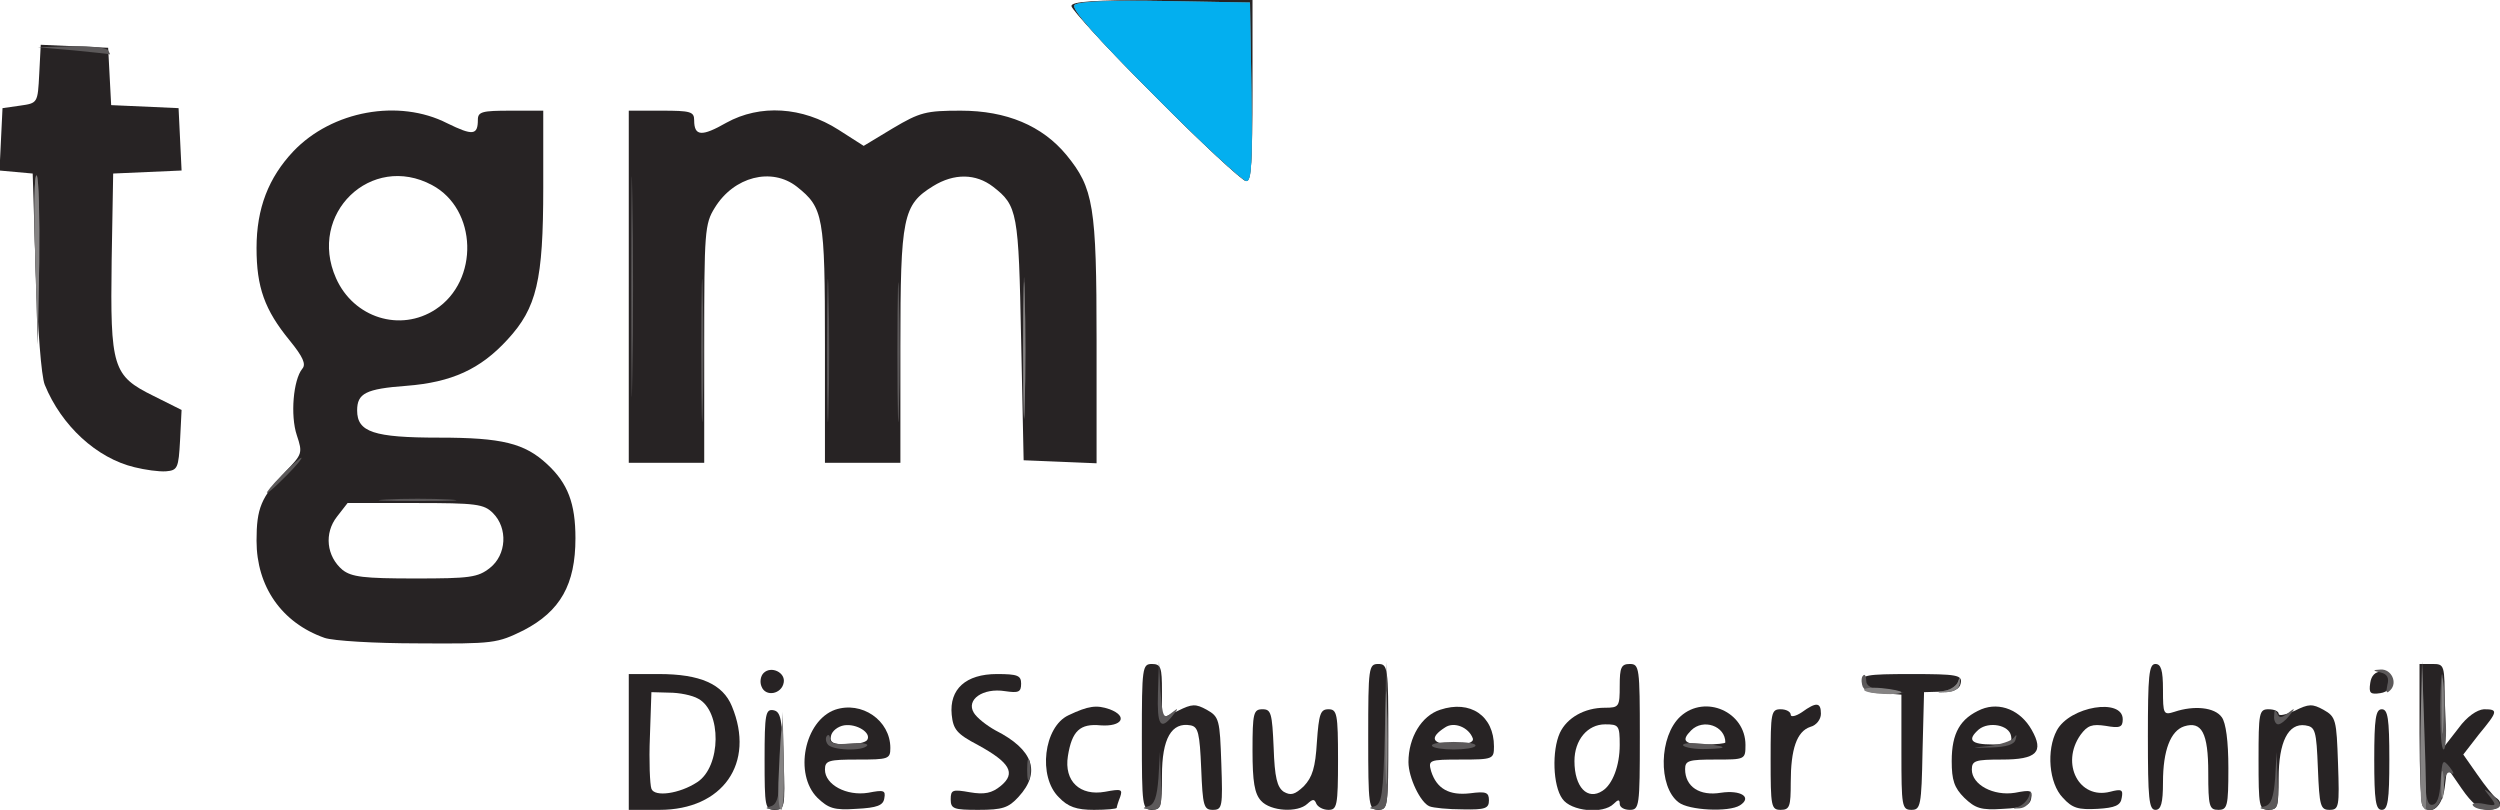 <!DOCTYPE svg PUBLIC "-//W3C//DTD SVG 20010904//EN" "http://www.w3.org/TR/2001/REC-SVG-20010904/DTD/svg10.dtd">
<svg version="1.0" xmlns="http://www.w3.org/2000/svg" width="497px" height="161px" viewBox="0 0 4970 1610" preserveAspectRatio="xMidYMid meet">
<g id="layer101" fill="#272324" stroke="none">
 <path d="M1250 1475 l0 -135 60 0 c82 0 127 20 145 64 47 113 -18 206 -144 206 l-61 0 0 -135z m136 80 c48 -31 49 -141 2 -166 -12 -7 -38 -12 -57 -12 l-36 -1 -3 89 c-2 48 0 95 3 103 6 17 56 10 91 -13z"/>
 <path d="M1520 1509 c0 -90 2 -100 18 -97 14 3 17 17 20 101 3 92 2 97 -18 97 -19 0 -20 -6 -20 -101z"/>
 <path d="M1625 1586 c-47 -47 -26 -153 35 -175 53 -18 110 21 110 76 0 22 -4 23 -65 23 -58 0 -65 2 -65 20 0 30 43 53 86 46 31 -6 35 -5 32 11 -2 14 -14 19 -56 21 -44 3 -55 -1 -77 -22z m99 -115 c9 -14 -21 -33 -46 -29 -12 2 -24 11 -26 21 -3 13 4 17 32 17 19 0 37 -4 40 -9z"/>
 <path d="M1890 1589 c0 -19 4 -20 38 -14 29 5 44 2 62 -13 30 -25 18 -46 -46 -81 -42 -22 -49 -31 -52 -60 -5 -51 28 -81 90 -81 41 0 48 3 48 19 0 17 -5 19 -32 15 -44 -7 -78 17 -62 43 6 10 25 25 43 35 75 38 91 83 46 132 -20 22 -32 26 -80 26 -49 0 -55 -2 -55 -21z"/>
 <path d="M2105 1585 c-42 -41 -30 -140 19 -163 40 -19 56 -21 82 -12 37 14 25 35 -18 32 -41 -4 -57 11 -65 61 -8 50 24 80 74 71 32 -6 35 -5 30 10 -4 10 -7 20 -7 22 0 2 -20 4 -45 4 -35 0 -52 -6 -70 -25z"/>
 <path d="M2270 1465 c0 -138 1 -145 20 -145 18 0 20 7 20 54 l0 54 32 -15 c28 -14 35 -14 57 -2 25 14 26 20 29 107 3 86 2 92 -17 92 -18 0 -20 -8 -23 -82 -3 -71 -6 -83 -21 -86 -38 -7 -57 26 -57 100 0 61 -2 68 -20 68 -19 0 -20 -7 -20 -145z"/>
 <path d="M2507 1592 c-13 -14 -17 -38 -17 -100 0 -75 2 -82 20 -82 17 0 19 8 22 76 2 60 7 79 20 88 14 8 22 6 40 -11 17 -18 23 -37 26 -88 4 -56 7 -65 23 -65 17 0 19 9 19 100 0 92 -2 100 -19 100 -11 0 -21 -6 -24 -12 -4 -10 -7 -10 -18 0 -19 18 -73 15 -92 -6z"/>
 <path d="M2720 1465 c0 -138 1 -145 20 -145 19 0 20 7 20 145 0 138 -1 145 -20 145 -19 0 -20 -7 -20 -145z"/>
 <path d="M2842 1603 c-18 -7 -42 -57 -42 -88 0 -49 26 -92 63 -104 60 -20 107 12 107 73 0 25 -2 26 -66 26 -63 0 -65 1 -59 23 11 35 36 49 78 44 31 -4 37 -2 37 14 0 16 -7 19 -52 18 -29 0 -59 -3 -66 -6z m86 -135 c-8 -22 -37 -34 -55 -22 -33 21 -26 34 17 34 28 0 40 -4 38 -12z"/>
 <path d="M3106 1588 c-19 -26 -21 -96 -5 -131 14 -30 49 -50 89 -50 29 0 30 -2 30 -44 0 -36 3 -43 20 -43 19 0 20 7 20 145 0 138 -1 145 -20 145 -11 0 -20 -5 -20 -12 0 -9 -3 -9 -12 0 -21 21 -85 15 -102 -10z m80 -16 c20 -13 34 -50 34 -91 0 -39 -2 -41 -29 -41 -35 0 -61 31 -61 73 0 52 26 79 56 59z"/>
 <path d="M3337 1595 c-41 -31 -39 -132 4 -171 49 -44 129 -9 129 57 0 29 -1 29 -60 29 -53 0 -60 2 -60 19 0 35 29 54 71 47 40 -6 63 9 38 25 -22 14 -102 10 -122 -6z m93 -119 c0 -33 -44 -48 -68 -24 -21 21 -13 28 28 28 22 0 40 -2 40 -4z"/>
 <path d="M3520 1510 c0 -93 1 -100 20 -100 11 0 20 5 20 11 0 5 10 3 22 -5 29 -21 38 -20 38 3 0 11 -9 23 -21 26 -27 9 -39 44 -39 111 0 47 -2 54 -20 54 -19 0 -20 -7 -20 -100z"/>
 <path d="M3780 1496 l0 -115 -37 -3 c-27 -2 -39 -8 -41 -20 -3 -16 7 -18 98 -18 91 0 101 2 98 18 -2 12 -13 17 -38 17 l-35 1 -3 117 c-2 109 -4 117 -22 117 -19 0 -20 -7 -20 -114z"/>
 <path d="M3905 1586 c-20 -20 -25 -35 -25 -73 0 -56 17 -85 59 -103 37 -15 78 2 100 41 25 44 10 59 -59 59 -53 0 -60 2 -60 20 0 30 43 53 86 46 31 -6 35 -5 32 11 -2 14 -14 19 -56 21 -44 3 -55 -1 -77 -22z m93 -123 c-4 -22 -44 -29 -64 -13 -24 21 -16 30 27 30 33 0 40 -3 37 -17z"/>
 <path d="M4101 1586 c-28 -29 -33 -95 -12 -134 26 -48 131 -65 131 -22 0 16 -6 18 -34 13 -27 -4 -36 -1 -50 18 -40 57 -3 129 59 113 23 -6 26 -4 23 12 -2 15 -13 20 -48 22 -38 2 -50 -1 -69 -22z"/>
 <path d="M4270 1465 c0 -122 2 -145 15 -145 11 0 15 12 15 51 0 49 1 51 23 44 39 -13 80 -9 94 11 8 11 13 47 13 101 0 76 -2 83 -20 83 -18 0 -20 -7 -20 -74 0 -79 -13 -103 -48 -92 -27 9 -42 48 -42 111 0 42 -4 55 -15 55 -13 0 -15 -23 -15 -145z"/>
 <path d="M4490 1510 c0 -93 1 -100 20 -100 11 0 20 4 20 9 0 5 14 2 32 -6 28 -14 35 -14 57 -2 25 14 26 20 29 107 3 86 2 92 -17 92 -18 0 -20 -8 -23 -82 -3 -76 -5 -83 -25 -86 -34 -5 -53 33 -53 105 0 56 -2 63 -20 63 -19 0 -20 -7 -20 -100z"/>
 <path d="M4720 1510 c0 -82 3 -100 15 -100 12 0 15 18 15 100 0 82 -3 100 -15 100 -12 0 -15 -18 -15 -100z"/>
 <path d="M4817 1604 c-4 -4 -7 -70 -7 -146 l0 -138 25 0 c25 0 25 1 25 82 l0 81 28 -36 c16 -22 36 -36 50 -37 29 0 28 4 -10 50 l-31 40 28 40 c16 23 32 43 37 46 16 10 7 24 -16 24 -16 0 -32 -13 -52 -42 l-29 -42 -5 40 c-5 37 -25 55 -43 38z"/>
 <path d="M1514 1365 c-4 -9 -2 -21 4 -27 15 -15 44 -1 40 19 -4 23 -36 29 -44 8z"/>
 <path d="M4712 1358 c2 -15 10 -23 23 -23 30 0 27 39 -3 43 -20 3 -23 0 -20 -20z"/>
 <path d="M645 1268 c-85 -30 -135 -102 -135 -193 0 -65 9 -86 57 -137 34 -35 35 -37 23 -73 -13 -39 -7 -110 11 -132 8 -9 1 -24 -25 -56 -50 -61 -66 -106 -66 -184 0 -79 24 -140 73 -192 77 -81 210 -105 306 -56 51 25 61 24 61 -7 0 -16 9 -18 65 -18 l65 0 0 153 c0 185 -13 239 -71 302 -54 59 -111 85 -201 92 -81 6 -98 15 -98 49 0 43 33 54 163 54 125 0 170 11 215 53 41 38 56 78 56 147 0 92 -30 145 -103 183 -53 26 -59 27 -210 26 -86 0 -169 -5 -186 -11z m329 -139 c33 -26 36 -79 6 -109 -18 -18 -33 -20 -154 -20 l-135 0 -21 27 c-26 33 -21 79 11 106 18 14 42 17 144 17 109 0 125 -2 149 -21z m-108 -514 c87 -57 83 -199 -7 -247 -121 -65 -248 57 -191 185 35 79 128 108 198 62z"/>
 <path d="M268 929 c-76 -18 -146 -83 -179 -164 -7 -17 -14 -111 -18 -225 l-6 -195 -33 -3 -33 -3 3 -62 3 -62 35 -5 c35 -5 35 -5 38 -63 l3 -58 67 3 67 3 3 57 3 57 67 3 67 3 3 62 3 62 -68 3 -68 3 -3 172 c-3 214 2 230 83 270 l56 28 -3 60 c-3 56 -5 60 -28 62 -14 1 -42 -3 -62 -8z"/>
 <path d="M1250 570 l0 -350 65 0 c58 0 65 2 65 19 0 32 15 33 64 5 67 -37 151 -32 223 14 l50 32 58 -35 c54 -32 66 -35 135 -35 91 0 162 30 210 88 54 66 60 101 60 369 l0 244 -72 -3 -73 -3 -5 -240 c-5 -254 -7 -266 -56 -304 -34 -26 -77 -27 -119 -1 -60 37 -65 61 -65 319 l0 231 -75 0 -75 0 0 -235 c0 -256 -3 -272 -56 -314 -50 -39 -125 -20 -163 42 -20 32 -21 48 -21 271 l0 236 -75 0 -75 0 0 -350z"/>
 <path d="M2297 192 c-92 -92 -167 -173 -167 -180 0 -9 43 -12 180 -12 l180 0 0 180 c0 138 -3 180 -13 180 -7 0 -88 -75 -180 -168z"/>
 </g>
<g id="layer102" fill="#5c595a" stroke="none">
 <path d="M1532 1603 c14 -4 18 -20 21 -96 l3 -92 2 98 c2 95 2 97 -20 96 -17 -1 -18 -3 -6 -6z"/>
 <path d="M2282 1603 c13 -3 18 -18 21 -56 l3 -52 2 58 c2 53 1 57 -20 56 -17 -1 -18 -3 -6 -6z"/>
 <path d="M2732 1603 c15 -4 18 -22 21 -146 l3 -142 2 148 c2 147 2 147 -20 146 -17 -1 -18 -3 -6 -6z"/>
 <path d="M4012 1604 c9 -3 19 -13 22 -22 3 -12 4 -12 3 3 -1 12 -10 21 -22 22 -15 1 -15 0 -3 -3z"/>
 <path d="M4502 1603 c13 -3 18 -18 21 -56 l3 -52 2 58 c2 53 1 57 -20 56 -17 -1 -18 -3 -6 -6z"/>
 <path d="M4815 1598 c-3 -8 -4 -75 -2 -149 l3 -134 2 143 c2 116 5 142 16 142 11 0 16 -14 18 -47 3 -43 4 -45 18 -28 8 10 10 16 3 12 -8 -5 -13 4 -15 30 -3 39 -32 59 -43 31z"/>
 <path d="M4916 1601 c-3 -4 7 -6 22 -3 25 5 26 4 12 -14 -14 -18 -14 -18 3 -5 9 7 17 17 17 22 0 12 -47 12 -54 0z"/>
 <path d="M2042 1530 c0 -19 2 -27 5 -17 2 9 2 25 0 35 -3 9 -5 1 -5 -18z"/>
 <path d="M1645 1479 c-4 -6 -4 -13 -1 -16 3 -4 6 -1 6 6 0 9 12 12 39 9 22 -2 37 0 35 4 -8 12 -72 10 -79 -3z"/>
 <path d="M2847 1483 c-3 -5 17 -8 43 -8 26 0 46 3 43 8 -2 4 -22 7 -43 7 -21 0 -41 -3 -43 -7z"/>
 <path d="M3346 1482 c-2 -4 12 -6 32 -4 56 5 62 10 15 11 -23 1 -44 -3 -47 -7z"/>
 <path d="M3955 1483 c22 -3 44 -10 48 -16 6 -8 7 -7 4 3 -2 10 -18 15 -48 16 -44 1 -44 1 -4 -3z"/>
 <path d="M4851 1403 c2 -92 6 -82 11 25 2 34 0 62 -4 62 -5 0 -7 -39 -7 -87z"/>
 <path d="M2302 1378 l2 -63 3 58 c4 53 6 57 21 45 15 -12 16 -11 3 5 -24 30 -31 19 -29 -45z"/>
 <path d="M4521 1423 c0 -12 2 -13 6 -5 4 10 8 10 21 0 15 -12 16 -11 3 5 -7 9 -17 17 -22 17 -5 0 -9 -8 -8 -17z"/>
 <path d="M3703 1365 c-3 -9 -3 -19 1 -22 3 -4 6 1 6 10 0 11 11 17 38 20 l37 4 -38 1 c-26 1 -39 -3 -44 -13z"/>
 <path d="M3867 1373 c12 -2 24 -11 26 -19 3 -9 4 -8 3 3 -1 12 -10 18 -26 19 -21 1 -21 0 -3 -3z"/>
 <path d="M4746 1362 c4 -14 0 -22 -13 -25 -17 -4 -17 -5 0 -6 21 -1 34 26 19 41 -8 8 -9 5 -6 -10z"/>
 <path d="M768 993 c34 -2 90 -2 125 0 34 2 6 3 -63 3 -69 0 -97 -1 -62 -3z"/>
 <path d="M560 945 c19 -19 36 -35 39 -35 3 0 -10 16 -29 35 -19 19 -36 35 -39 35 -3 0 10 -16 29 -35z"/>
 <path d="M1255 570 c0 -195 1 -275 2 -178 2 98 2 258 0 355 -1 98 -2 18 -2 -177z"/>
 <path d="M1394 695 c0 -126 2 -177 3 -112 2 65 2 168 0 230 -1 62 -3 9 -3 -118z"/>
 <path d="M1644 695 c0 -126 2 -177 3 -112 2 65 2 168 0 230 -1 62 -3 9 -3 -118z"/>
 <path d="M1784 700 c0 -124 2 -174 3 -112 2 61 2 163 0 225 -1 61 -3 11 -3 -113z"/>
 <path d="M2034 690 c0 -124 2 -174 3 -112 2 61 2 163 0 225 -1 61 -3 11 -3 -113z"/>
 <path d="M70 513 c-3 -95 -2 -169 3 -164 4 4 6 81 5 172 l-3 164 -5 -172z"/>
 <path d="M2295 190 c-118 -118 -166 -173 -159 -180 7 -7 72 -10 180 -8 l169 3 3 178 c2 139 0 177 -10 177 -7 0 -90 -76 -183 -170z"/>
 <path d="M145 100 l-70 -6 67 -2 c37 -1 70 3 73 8 3 6 5 9 3 8 -2 -1 -34 -4 -73 -8z"/>
 </g>
<g id="layer103" fill="#858383" stroke="none">
 <path d="M1548 1543 c5 -119 9 -131 10 -30 1 53 -1 97 -5 97 -5 0 -7 -30 -5 -67z"/>
 <path d="M2754 1465 c0 -82 2 -115 3 -72 2 43 2 110 0 150 -1 40 -3 5 -3 -78z"/>
 <path d="M4814 1597 c-2 -7 -3 -74 -2 -148 l3 -134 5 148 c3 81 4 147 2 147 -1 0 -5 -6 -8 -13z"/>
 <path d="M4853 1560 c0 -25 2 -35 4 -22 2 12 2 32 0 45 -2 12 -4 2 -4 -23z"/>
 <path d="M4854 1405 c0 -49 1 -71 3 -48 2 23 2 64 0 90 -2 26 -3 8 -3 -42z"/>
 <path d="M3706 1372 c-2 -4 13 -6 35 -4 21 2 39 6 39 8 0 7 -69 4 -74 -4z"/>
 <path d="M3867 1373 c12 -2 24 -11 26 -19 3 -9 4 -8 3 3 -1 12 -10 18 -26 19 -21 1 -21 0 -3 -3z"/>
 <path d="M2034 695 c0 -121 2 -169 3 -107 2 62 2 161 0 220 -1 59 -3 8 -3 -113z"/>
 <path d="M70 513 c-3 -95 -2 -169 3 -164 4 4 6 81 5 172 l-3 164 -5 -172z"/>
 <path d="M2295 190 c-118 -118 -166 -173 -159 -180 7 -7 72 -10 180 -8 l169 3 3 178 c2 139 0 177 -10 177 -7 0 -90 -76 -183 -170z"/>
 </g>
<g id="layer104" fill="#03afef" stroke="none">
 <path d="M2295 190 c-118 -118 -166 -173 -159 -180 7 -7 72 -10 180 -8 l169 3 3 178 c2 139 0 177 -10 177 -7 0 -90 -76 -183 -170z"/>
 </g>

</svg>